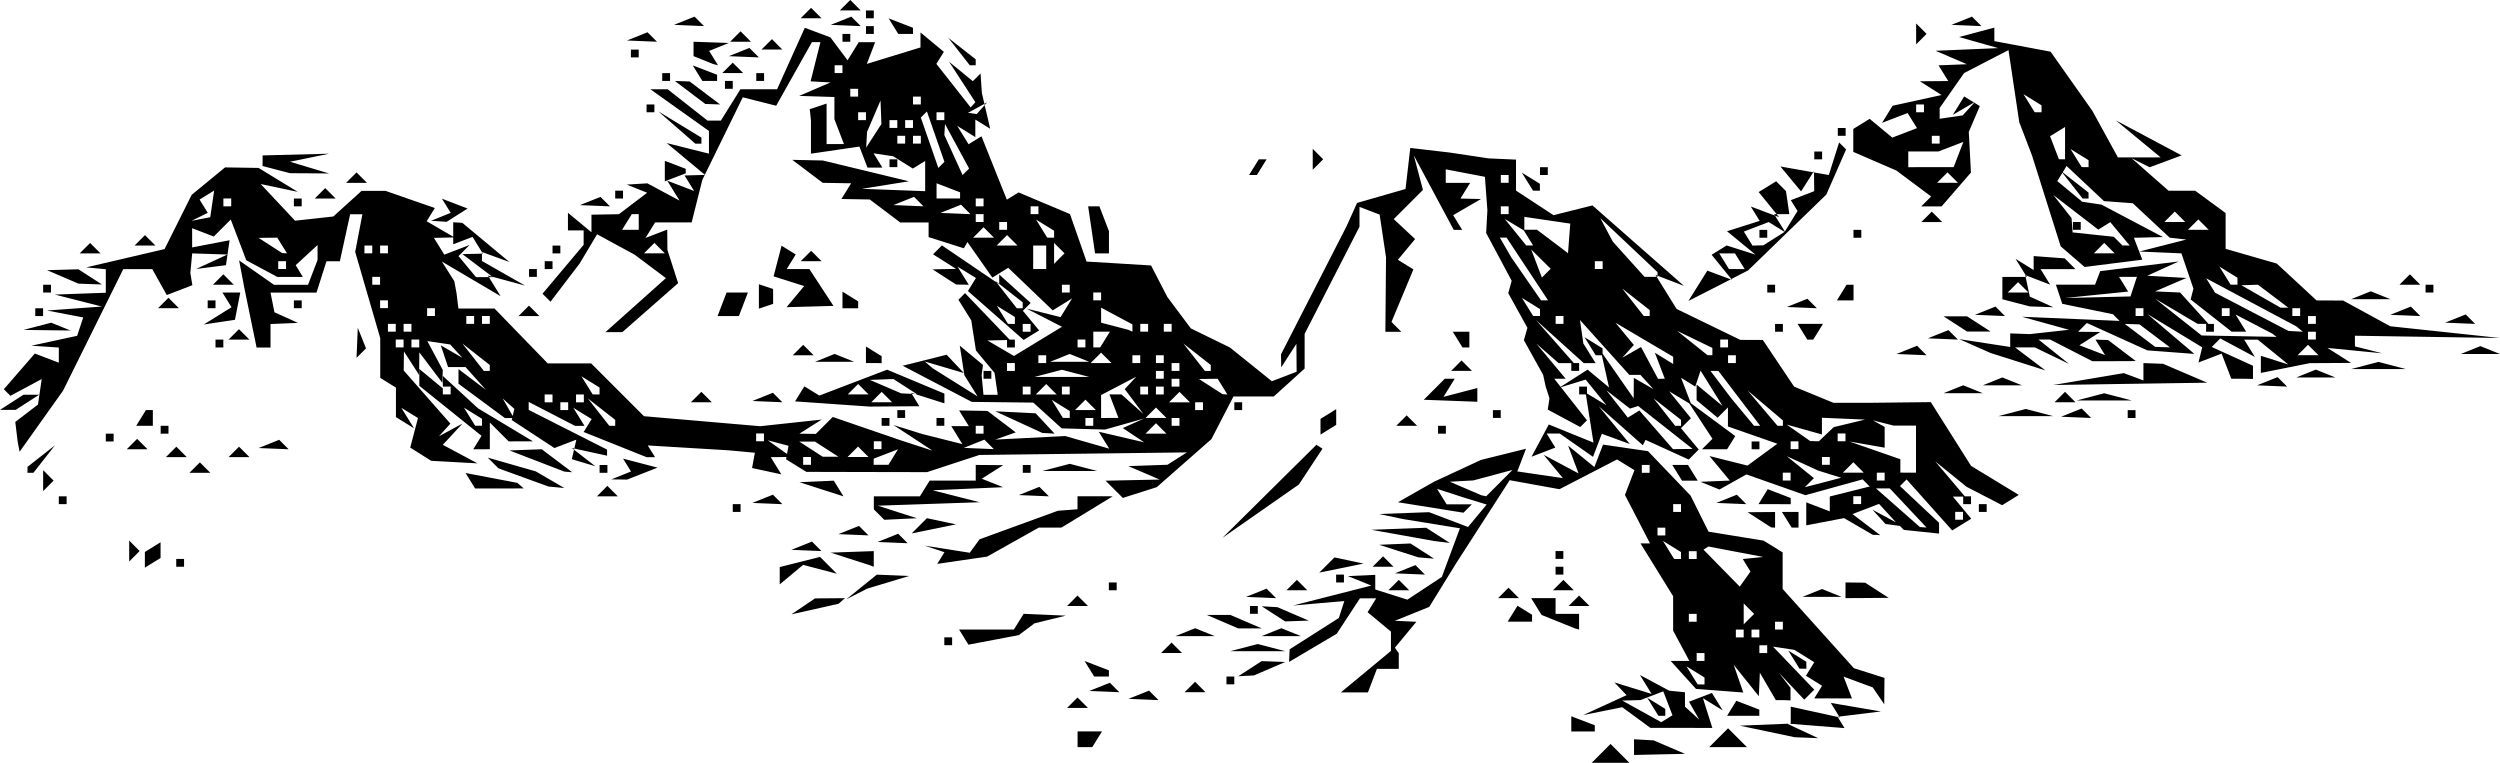 <?xml version="1.0" encoding="UTF-8" standalone="no"?>
<!-- Created with Inkscape (http://www.inkscape.org/) -->

<svg
   width="84.402mm"
   height="25.753mm"
   viewBox="0 0 84.402 25.753"
   version="1.1"
   id="svg1"
   inkscape:version="1.4.1-rc (06eac75fbf, 2025-03-29)"
   sodipodi:docname="mounts5.svg"
   xmlns:inkscape="http://www.inkscape.org/namespaces/inkscape"
   xmlns:sodipodi="http://sodipodi.sourceforge.net/DTD/sodipodi-0.dtd"
   xmlns="http://www.w3.org/2000/svg"
   xmlns:svg="http://www.w3.org/2000/svg">
  <sodipodi:namedview
     id="namedview1"
     pagecolor="#ffffff"
     bordercolor="#000000"
     borderopacity="0.25"
     inkscape:showpageshadow="2"
     inkscape:pageopacity="0.0"
     inkscape:pagecheckerboard="0"
     inkscape:deskcolor="#d1d1d1"
     inkscape:document-units="mm"
     inkscape:zoom="0.72248176"
     inkscape:cx="159.17357"
     inkscape:cy="47.75207"
     inkscape:window-width="1850"
     inkscape:window-height="1016"
     inkscape:window-x="0"
     inkscape:window-y="0"
     inkscape:window-maximized="1"
     inkscape:current-layer="layer1" />
  <defs
     id="defs1" />
  <g
     inkscape:label="Layer 1"
     inkscape:groupmode="layer"
     id="layer1"
     transform="translate(-62.971,-135.733)">
    <path
       style="fill:#000000"
       d="m 117.343,161.485 h -0.635 l 0.318,-0.318 0.318,-0.318 0.318,0.318 0.318,0.318 z m 1.654,-0.283 -0.86,0.019 v -0.265 -0.265 l 0.331,0.019 0.331,0.019 0.529,0.227 0.529,0.227 z M 99.6,160.956 h -0.249 v -0.265 -0.265 h 0.412 0.412 l -0.164,0.265 -0.164,0.265 z m 21.711,0 h -0.635 l 0.318,-0.318 0.318,-0.318 0.318,0.318 0.318,0.318 z m 2.646,-0.318 -0.397,-0.016 -0.926,-0.195 -0.926,-0.195 0.86,-0.035 0.86,-0.035 v -0.286 -0.286 l 0.827,0.182 0.827,0.182 -0.151,-0.245 -0.151,-0.245 0.846,0.144 0.846,0.144 -0.732,0.09 -0.732,0.09 0.118,0.191 0.118,0.191 -0.974,-0.077 -0.974,-0.077 0.529,0.247 0.529,0.247 z m -7.541,-0.211 h -0.397 v -0.256 -0.256 l 0.397,0.152 0.397,0.152 v 0.104 0.104 z m 3.319,-0.12 h -1.044 l -0.476,-0.349 -0.476,-0.349 -0.661,0.133 -0.661,0.133 0.734,-0.336 0.734,-0.336 -0.205,-0.216 -0.205,-0.215 0.628,0.194 0.628,0.194 -0.197,-0.319 -0.197,-0.319 0.495,0.265 0.495,0.265 0.265,0.026 0.265,0.026 v 0.243 0.243 l 0.241,0.22 0.241,0.22 -0.173,-0.303 -0.173,-0.303 0.387,-0.148 0.387,-0.148 0.182,0.294 0.182,0.294 -0.334,-0.206 -0.334,-0.206 0.159,0.502 0.159,0.502 z m -0.49,-0.308 0.19,-0.118 -0.155,-0.404 -0.155,-0.404 -0.384,0.147 -0.384,0.147 -0.309,0.009 -0.309,0.009 0.658,0.364 0.658,0.364 z m -0.168,-0.101 h -0.117 l -0.189,-0.305 -0.189,-0.305 0.305,0.189 0.305,0.189 v 0.117 0.117 z m 2.747,0 h -0.545 l 0.156,-0.253 0.156,-0.253 0.388,0.149 0.388,0.149 v 0.104 0.104 z m -22.474,-0.265 h -0.353 l 0.176,-0.176 0.176,-0.176 0.176,0.176 0.176,0.176 z m 2.227,-0.285 -0.507,-0.021 0.347,-0.139 0.347,-0.139 0.16,0.16 0.16,0.16 z m 21.599,0.021 h -0.251 l -0.27,-0.463 -0.27,-0.463 -0.017,0.397 -0.017,0.397 -0.424,-0.529 -0.424,-0.529 0.161,0.467 0.161,0.467 -0.798,-0.061 -0.798,-0.061 -0.427,-0.472 -0.427,-0.472 h 0.315 0.315 l -0.274,-0.512 -0.274,-0.512 v -0.581 -0.581 l -0.551,-0.891 -0.551,-0.891 h 0.161 0.161 l -0.423,-0.818 -0.423,-0.818 0.16,-0.418 0.16,-0.418 -0.293,-0.181 -0.293,-0.181 -0.973,0.502 -0.973,0.502 -0.84,-0.152 -0.84,-0.152 -0.9,1.397 -0.9,1.397 -0.458,0.742 -0.458,0.742 -0.58,0.234 -0.58,0.234 0.363,0.017 0.363,0.017 -0.363,0.438 -0.363,0.438 0.066,0.092 0.066,0.092 v 0.265 0.265 h -0.369 -0.369 l -0.152,0.397 -0.152,0.397 h -0.456 -0.456 l 0.845,-0.7 0.845,-0.7 v -0.326 -0.326 l -0.394,-0.327 -0.394,-0.327 0.145,-0.235 0.145,-0.235 h -0.274 -0.274 l -0.392,0.598 -0.392,0.598 -0.805,0.476 -0.805,0.476 0.01,-0.213 0.01,-0.213 0.831,-0.529 0.831,-0.529 0.092,-0.286 0.092,-0.286 -0.867,0.076 -0.867,0.076 1.323,-0.337 1.323,-0.337 -0.397,-0.16 -0.397,-0.16 0.463,-0.021 0.463,-0.021 v 0.247 0.247 l 0.542,0.172 0.542,0.172 0.582,-0.384 0.582,-0.384 0.305,-0.821 0.305,-0.821 -0.967,-0.157 -0.967,-0.157 -0.397,-0.084 -0.397,-0.084 0.843,-0.031 0.843,-0.031 0.658,0.25 0.658,0.25 0.315,-0.379 0.315,-0.379 -0.361,-0.11 -0.361,-0.11 -0.477,-0.155 -0.477,-0.155 0.162,0.262 0.162,0.262 h 0.425 0.425 l -0.141,0.141 -0.141,0.141 -1.106,-0.177 -1.106,-0.177 0.607,-0.345 0.607,-0.345 0.794,-0.369 0.794,-0.369 0.761,-0.189 0.761,-0.189 -0.147,0.383 -0.147,0.383 0.769,0.113 0.769,0.113 -0.324,-0.393 -0.324,-0.393 0.589,0.314 0.589,0.314 -0.176,-0.469 -0.176,-0.469 0.443,0.361 0.443,0.361 0.146,-0.379 0.146,-0.379 0.759,0.111 0.759,0.111 0.719,0.75 0.719,0.75 0.303,0.609 0.303,0.609 0.929,0.151 0.929,0.151 0.322,0.199 0.322,0.199 v 0.617 0.617 l 1.202,1.337 1.202,1.337 0.517,0.164 0.517,0.164 -0.004,0.445 -0.004,0.445 -0.194,-0.284 -0.194,-0.284 -0.492,-0.182 -0.492,-0.182 0.141,0.367 0.141,0.367 h -0.636 -0.636 l 0.132,-0.213 0.132,-0.213 -0.273,-0.169 -0.273,-0.169 0.141,-0.228 0.141,-0.228 -0.335,-0.209 -0.335,-0.209 -0.362,-0.055 -0.362,-0.055 0.697,0.727 0.697,0.727 -0.169,0.169 -0.169,0.169 -0.43,-0.457 -0.43,-0.457 0.198,0.257 0.198,0.257 v 0.212 0.212 z m -2.776,-0.529 h 0.117 v -0.117 -0.117 l -0.305,-0.189 -0.305,-0.189 0.189,0.305 0.189,0.305 z m -0.016,-0.794 h 0.132 v -0.132 -0.132 h -0.132 -0.132 v 0.132 0.132 z m 2.117,-0.265 h 0.132 v -0.132 -0.132 h -0.132 -0.132 v 0.132 0.132 z m -0.794,-0.529 h 0.132 v -0.132 -0.132 h -0.132 -0.132 v 0.132 0.132 z m 0.529,0 h 0.132 v -0.132 -0.132 h -0.132 -0.132 v 0.132 0.132 z m 0.794,-0.265 h 0.132 v -0.132 -0.132 h -0.132 -0.132 v 0.132 0.132 z m -2.91,-0.265 h 0.132 v -0.132 -0.132 h -0.132 -0.132 v 0.132 0.132 z m 1.896,-0.088 0.176,-0.176 -0.176,-0.176 -0.176,-0.176 v 0.353 0.353 z m -0.128,-1.351 0.181,-0.255 -0.13,-0.211 -0.13,-0.211 0.346,-0.035 0.346,-0.035 -0.926,-0.176 -0.926,-0.176 -0.084,0.052 -0.084,0.052 0.613,0.625 0.613,0.625 z m -2.282,-0.678 h 0.117 v -0.117 -0.117 l -0.305,-0.189 -0.305,-0.189 0.189,0.305 0.189,0.305 z m 0.514,0 h 0.132 v -0.132 -0.132 h -0.132 -0.132 v 0.132 0.132 z m -1.058,-0.794 h 0.132 v -0.132 -0.132 h -0.132 -0.132 v 0.132 0.132 z m 0.529,-0.794 h 0.132 v -0.132 -0.132 h -0.132 -0.132 v 0.132 0.132 z m -6.53,-0.548 0.085,0.019 0.444,-0.445 0.444,-0.445 -0.661,0.177 -0.661,0.177 -0.397,0.022 -0.397,0.022 0.529,0.227 0.529,0.227 z m 5.471,-0.775 h 0.132 v -0.132 -0.132 h -0.132 -0.132 v 0.132 0.132 z m -18.278,7.387 -0.507,-0.021 0.347,-0.139 0.347,-0.139 0.16,0.16 0.16,0.16 z m 3.065,0.021 h -0.353 l 0.176,-0.176 0.176,-0.176 0.176,0.176 0.176,0.176 z m 1.191,-0.265 h -0.132 v -0.132 -0.132 h 0.132 0.132 v 0.132 0.132 z m -4.35,-0.265 h -0.249 l -0.162,-0.262 -0.162,-0.262 0.411,0.158 0.411,0.158 v 0.104 0.104 z m 4.879,-0.023 -0.265,0.015 0.397,-0.256 0.397,-0.256 0.397,0.015 0.397,0.015 -0.529,0.227 -0.529,0.227 z m 18.801,-0.242 h -0.117 l -0.189,-0.305 -0.189,-0.305 0.305,0.189 0.305,0.189 v 0.117 0.117 z m -21.315,-0.529 h -0.353 l 0.176,-0.176 0.176,-0.176 0.176,0.176 0.176,0.176 z m 2.91,-0.061 h -0.926 l 0.463,-0.121 0.463,-0.121 0.463,0.121 0.463,0.121 z m -10.451,-0.203 h -0.132 v -0.132 -0.132 h 0.132 0.132 v 0.132 0.132 z m 1.532,-0.178 -0.85,0.161 -0.158,-0.256 -0.158,-0.256 h 0.926 0.926 l 0.164,-0.265 0.164,-0.265 0.712,0.031 0.712,0.031 -0.529,0.13 -0.529,0.13 -0.265,0.199 -0.265,0.199 z m 6.803,-0.128 h -0.661 l 0.331,-0.133 0.331,-0.133 0.331,0.133 0.331,0.133 z m 2.91,0 h -0.661 l 0.331,-0.133 0.331,-0.133 0.331,0.133 0.331,0.133 z m -1.058,-0.26 h -0.397 l -0.529,-0.227 -0.529,-0.227 h 0.397 0.397 l 0.529,0.227 0.529,0.227 z m 11.046,0.02 -0.066,-0.017 -0.568,-0.229 -0.568,-0.229 -0.175,-0.283 -0.175,-0.283 h 0.412 0.412 v 0.265 0.265 h 0.397 0.397 v 0.265 0.265 z m -9.459,-0.27 -0.397,0.015 -0.397,-0.256 -0.397,-0.256 0.265,0.015 0.265,0.015 0.529,0.227 0.529,0.227 z m 7.525,0.023 h -0.412 l 0.166,-0.269 0.166,-0.269 0.246,0.152 0.246,0.152 v 0.117 0.117 z m -23.797,-0.426 -0.794,0.178 0.397,-0.269 0.397,-0.269 0.507,-0.004 0.507,-0.004 -0.11,0.095 -0.11,0.095 z m 14.817,0.161 h -0.132 v -0.132 -0.132 h 0.132 0.132 v 0.132 0.132 z m -5.953,-0.265 h -0.353 l 0.176,-0.176 0.176,-0.176 0.176,0.176 0.176,0.176 z m 16.933,0 h -0.353 l 0.176,-0.176 0.176,-0.176 0.176,0.176 0.176,0.176 z m -24.387,-0.406 -0.351,0.18 0.514,-0.416 0.514,-0.416 0.545,0.023 0.545,0.023 -0.707,0.213 -0.707,0.213 z m 13.649,0.12 -0.507,-0.021 0.347,-0.139 0.347,-0.139 0.16,0.16 0.16,0.16 z m 8.356,0.021 h -0.353 l 0.176,-0.176 0.176,-0.176 0.176,0.176 0.176,0.176 z m 10.583,-0.042 h -0.661 l 0.331,-0.133 0.331,-0.133 0.331,0.133 0.331,0.133 z m 1.521,0.038 -0.728,0.004 v -0.265 -0.265 l 0.331,0.004 0.331,0.004 0.397,0.256 0.397,0.256 z m -25.466,-0.261 h -0.132 v -0.132 -0.132 h 0.132 0.132 v 0.132 0.132 z m 6.218,0 h -0.353 l 0.176,-0.176 0.176,-0.176 0.176,0.176 0.176,0.176 z m 3.44,0 h -0.353 l 0.176,-0.176 0.176,-0.176 0.176,0.176 0.176,0.176 z m 5.556,0 h -0.353 l 0.176,-0.176 0.176,-0.176 0.176,0.176 0.176,0.176 z m -26.063,-0.528 -0.395,0.328 v -0.292 -0.292 l 0.681,-0.171 0.681,-0.171 0.283,0.283 0.283,0.283 -0.569,-0.149 -0.569,-0.149 z m 18.522,0.263 h -0.132 v -0.132 -0.132 h 0.132 0.132 v 0.132 0.132 z m 0.046,-0.483 -0.748,0.152 0.257,-0.257 0.257,-0.257 0.491,0.104 0.491,0.104 z m 2.313,0.197 -0.507,-0.021 0.347,-0.139 0.347,-0.139 0.16,0.16 0.16,0.16 z m 5.049,0.021 h -0.132 v -0.132 -0.132 h 0.132 0.132 v 0.132 0.132 z m -47.493,-0.397 -0.265,0.164 v -0.265 -0.265 l 0.265,-0.164 0.265,-0.164 v 0.265 0.265 z m 0.926,0.132 h -0.132 v -0.132 -0.132 h 0.132 0.132 v 0.132 0.132 z m 23.349,-0.026 -0.066,-0.026 -0.661,-0.212 -0.661,-0.212 0.728,-0.026 0.728,-0.026 v 0.265 0.265 z m 3.052,-0.193 -0.841,0.123 0.122,-0.197 0.122,-0.197 -0.334,-0.111 -0.334,-0.111 0.761,0.12 0.761,0.12 0.165,-0.227 0.165,-0.227 1.323,-0.482 1.323,-0.482 0.331,-0.025 0.331,-0.025 v -0.22 -0.22 l 0.595,9.9e-4 0.595,9.9e-4 -0.866,0.528 -0.866,0.528 h -0.382 -0.382 l -0.873,0.49 -0.873,0.49 z m 14.212,0.219 h -0.353 l 0.176,-0.176 0.176,-0.176 0.176,0.176 0.176,0.176 z m -42.157,-0.353 -0.176,0.176 v -0.353 -0.353 l 0.176,0.176 0.176,0.176 z m 43.612,0.058 -0.265,-0.022 -0.661,-0.212 -0.661,-0.212 0.529,-0.022 0.529,-0.022 0.397,0.256 0.397,0.256 z m 4.498,0.03 h -0.132 v -0.132 -0.132 h 0.132 0.132 v 0.132 0.132 z m -25.422,-0.285 -0.507,-0.021 0.347,-0.139 0.347,-0.139 0.16,0.16 0.16,0.16 z m 2.91,-0.265 -0.507,-0.021 0.347,-0.139 0.347,-0.139 0.16,0.16 0.16,0.16 z m 18.543,-0.021 -0.265,-0.034 -1.058,-0.189 -1.058,-0.189 0.926,-0.034 0.926,-0.034 0.397,0.256 0.397,0.256 z m -19.866,-0.244 -0.507,-0.021 0.347,-0.139 0.347,-0.139 0.16,0.16 0.16,0.16 z m 2.714,-0.197 -0.748,0.152 0.257,-0.257 0.257,-0.257 0.491,0.104 0.491,0.104 z m 11.035,-0.6 -1.292,0.902 1.587,-1.571 1.587,-1.571 0.102,0.066 0.102,0.066 -0.398,0.604 -0.398,0.604 z m 20.801,0.801 -0.132,3.7e-4 -0.487,-0.283 -0.487,-0.283 -0.638,0.122 -0.638,0.122 v -0.388 -0.388 l 0.397,0.152 0.397,0.152 v -0.251 -0.251 l 0.674,-0.169 0.674,-0.169 -0.12,-0.12 -0.12,-0.12 -0.966,0.267 -0.966,0.267 -0.995,-0.351 -0.995,-0.351 -0.455,0.255 -0.455,0.255 -0.321,-0.13 -0.321,-0.13 0.495,-0.021 0.495,-0.021 -0.343,-0.414 -0.343,-0.414 0.642,0.161 0.642,0.161 0.504,-0.369 0.504,-0.369 -0.834,-0.291 -0.834,-0.291 v -0.322 -0.322 l -0.174,0.174 -0.174,0.174 -0.355,-0.295 -0.355,-0.295 v -0.265 -0.265 l 0.439,0.363 0.439,0.363 -0.372,-0.598 -0.372,-0.598 -0.09,0.269 -0.09,0.269 -0.239,-0.148 -0.239,-0.148 0.174,0.454 0.174,0.454 -0.376,-0.226 -0.376,-0.226 0.368,0.454 0.368,0.454 -0.168,0.168 -0.168,0.168 0.3,0.361 0.3,0.361 -0.169,0.169 -0.169,0.169 -0.729,-0.332 -0.729,-0.332 -0.045,0.091 -0.045,0.091 -0.747,-0.661 -0.747,-0.661 0.527,0.64 0.527,0.64 -0.473,-0.173 -0.473,-0.173 -0.149,0.389 -0.149,0.389 -0.561,-0.393 -0.561,-0.393 h -0.221 -0.221 l 0.146,0.237 0.146,0.237 -0.401,0.154 -0.401,0.154 0.291,-0.544 0.291,-0.544 0.377,0.153 0.377,0.153 0.377,0.153 0.377,0.153 -0.133,-0.843 -0.133,-0.843 0.351,0.211 0.351,0.211 -0.35,-0.432 -0.35,-0.432 -0.444,0.137 -0.444,0.137 0.477,-0.305 0.477,-0.305 0.362,0.301 0.362,0.301 -0.137,-0.61 -0.137,-0.61 0.553,0.794 0.553,0.794 0.002,-0.346 0.002,-0.346 0.331,0.19 0.331,0.19 -0.22,-0.241 -0.22,-0.241 h -0.187 -0.187 l -0.833,-0.926 -0.833,-0.926 0.057,0.397 0.057,0.397 0.207,0.331 0.207,0.331 h -0.2 -0.2 l -0.807,-0.728 -0.807,-0.728 0.64,0.728 0.64,0.728 h -0.258 -0.258 l -0.377,-0.331 -0.377,-0.331 0.497,0.595 0.497,0.595 h -0.193 -0.193 l 0.552,0.702 0.552,0.702 -0.113,0.113 -0.113,0.113 -0.549,-0.294 -0.549,-0.294 0.029,-0.191 0.029,-0.191 -0.064,-0.198 -0.064,-0.198 -0.043,-0.198 -0.043,-0.198 -0.325,-0.585 -0.325,-0.585 0.06,-0.209 0.06,-0.209 -0.324,-0.585 -0.324,-0.585 0.058,-0.209 0.058,-0.209 -0.431,-0.807 -0.431,-0.807 0.021,-0.384 0.021,-0.384 -0.042,-0.564 -0.042,-0.564 -0.661,-0.126 -0.661,-0.126 v 0.228 0.228 h 0.412 0.412 l -0.164,0.265 -0.164,0.265 0.346,0.008 0.346,0.008 -0.469,0.273 -0.469,0.273 0.153,0.248 0.153,0.248 h -0.143 -0.143 l -0.674,-1.257 -0.674,-1.257 0.154,0.582 0.154,0.582 -0.493,0.493 -0.493,0.493 0.361,0.337 0.361,0.337 -0.291,0.35 -0.291,0.35 0.262,0.162 0.262,0.162 -0.37,0.887 -0.37,0.887 0.166,0.166 0.166,0.166 h -0.269 -0.269 l 0.011,-1.257 0.011,-1.257 -0.108,-0.721 -0.108,-0.721 -0.34,-0.13 -0.34,-0.13 v 0.335 0.335 l -0.926,1.808 -0.926,1.808 v 0.586 0.586 l -0.52,0.471 -0.52,0.471 h -0.681 -0.681 l -0.373,0.721 -0.373,0.721 -0.922,0.81 -0.922,0.81 -0.573,0.182 -0.573,0.182 -0.291,-0.291 -0.291,-0.291 0.913,-0.019 0.913,-0.019 -0.529,-0.227 -0.529,-0.227 0.661,-0.023 0.661,-0.023 0.328,-0.209 0.328,-0.208 -3.503,0.043 -3.503,0.043 -0.884,0.29 -0.884,0.29 -2.037,-0.004 -2.037,-0.005 -0.343,-0.212 -0.343,-0.212 0.042,-0.228 0.042,-0.228 -0.351,-0.093 -0.351,-0.093 0.397,0.281 0.397,0.281 -0.346,0.004 -0.346,0.004 0.179,0.29 0.179,0.29 -0.494,-0.107 -0.494,-0.107 0.047,-0.258 0.047,-0.258 -0.444,-0.041 -0.444,-0.041 -1.364,-0.082 -1.364,-0.082 0.123,0.198 0.123,0.198 h -0.143 -0.143 l -1.062,-0.425 -1.062,-0.425 0.135,-0.218 0.135,-0.218 -0.31,-0.191 -0.31,-0.191 0.189,0.305 0.189,0.305 h -0.161 -0.161 l -0.781,-0.404 -0.781,-0.404 v 0.135 0.135 l 1.323,0.67 1.323,0.67 v 0.103 0.103 l -0.595,-0.13 -0.595,-0.13 0.397,0.308 0.397,0.308 -0.397,-0.119 -0.397,-0.119 0.077,-0.33 0.077,-0.33 -0.37,0.142 -0.37,0.142 -0.721,-0.473 -0.721,-0.473 0.044,-0.188 0.044,-0.188 -0.197,-0.176 -0.197,-0.176 0.19,0.331 0.19,0.331 H 80.174 80.016 l -0.783,-0.579 -0.783,-0.579 v -0.247 -0.247 l 0.463,0.35 0.463,0.35 -0.344,-0.384 -0.344,-0.384 h -0.295 -0.295 l -0.123,-0.368 -0.123,-0.368 0.365,0.212 0.365,0.212 -0.206,-0.226 -0.206,-0.226 -0.386,-0.057 -0.386,-0.057 0.261,0.488 0.261,0.488 -0.008,0.216 -0.008,0.216 -0.388,-0.514 -0.388,-0.514 -0.004,0.381 -0.004,0.381 -0.256,-0.397 -0.256,-0.397 -0.004,0.322 -0.004,0.322 0.788,0.897 0.788,0.897 -0.192,0.213 -0.192,0.213 0.397,-0.214 0.397,-0.214 -0.333,0.359 -0.333,0.359 0.585,0.313 0.585,0.313 -0.781,-0.043 -0.781,-0.043 -0.354,-0.223 -0.354,-0.223 0.131,-0.499 0.131,-0.499 -0.281,-0.173 -0.281,-0.173 0.214,0.346 0.214,0.346 -0.305,-0.189 -0.305,-0.189 v -0.498 -0.498 l -0.265,-0.164 -0.265,-0.164 v -0.671 -0.671 l -0.423,-1.455 -0.423,-1.455 0.122,-0.636 0.122,-0.636 h -0.207 -0.207 l -0.174,0.794 -0.174,0.794 h -0.226 -0.226 l -0.168,0.529 -0.168,0.529 h -0.776 -0.776 l 0.066,0.331 0.066,0.331 0.397,0.18 0.397,0.18 -0.463,0.019 -0.463,0.019 v 0.397 0.397 h -0.235 -0.235 l -0.204,-0.992 -0.204,-0.992 -0.091,-0.479 -0.091,-0.479 0.589,0.412 0.589,0.412 h 0.574 0.574 l 0.161,-0.419 0.161,-0.419 v -0.253 -0.253 l -0.369,0.341 -0.369,0.341 0.12,0.198 0.12,0.198 h -0.43 -0.43 l -0.524,-0.281 -0.524,-0.281 -0.262,-0.688 -0.262,-0.688 -0.287,0.287 -0.287,0.287 -0.365,-0.14 -0.365,-0.14 v 0.324 0.324 l 0.632,-0.121 0.632,-0.121 -0.061,0.421 -0.061,0.421 -0.504,0.064 -0.504,0.064 0.529,-0.244 0.529,-0.244 -0.595,-0.019 -0.595,-0.019 -0.031,0.331 -0.031,0.331 0.034,0.206 0.034,0.206 -0.432,0.166 -0.432,0.166 -0.245,-0.438 -0.245,-0.438 H 67.619 67.133 l -1.016,2.051 -1.016,2.051 -0.734,1.032 -0.734,1.032 -0.033,-0.172 -0.033,-0.172 -0.04,-0.331 -0.04,-0.331 0.383,-0.294 0.383,-0.294 0.063,-0.43 0.063,-0.43 -0.528,0.283 -0.528,0.283 -0.111,-0.111 -0.111,-0.111 0.523,-0.603 0.523,-0.603 0.405,0.155 0.405,0.155 v -0.256 -0.256 l -0.463,-0.031 -0.463,-0.031 0.772,-0.167 0.772,-0.167 0.103,-0.31 0.103,-0.31 -0.611,-0.117 -0.611,-0.117 0.926,-0.067 0.926,-0.067 -0.794,-0.202 -0.794,-0.202 0.86,-0.031 0.86,-0.031 v -0.397 -0.397 l -0.331,-0.031 -0.331,-0.031 1.323,-0.309 1.323,-0.309 0.458,-0.916 0.458,-0.916 0.563,-0.463 0.563,-0.463 0.566,0.009 0.566,0.009 0.661,0.404 0.661,0.404 -0.626,-0.132 -0.626,-0.132 0.581,0.619 0.581,0.619 0.645,-0.071 0.645,-0.071 0.478,-0.433 0.478,-0.433 h 0.403 0.403 l 0.833,0.29 0.833,0.29 -0.138,0.223 -0.138,0.223 0.469,0.273 0.469,0.273 -0.346,0.008 -0.346,0.008 0.175,0.283 0.175,0.283 0.428,-0.164 0.428,-0.164 -0.188,0.188 -0.188,0.188 0.295,0.355 0.295,0.355 H 79.327 79.61 l -0.514,-0.388 -0.514,-0.388 0.346,-0.008 0.346,-0.008 -0.175,-0.283 -0.175,-0.283 -0.326,0.125 -0.326,0.125 v -0.372 -0.372 l 0.154,0.01 0.154,0.01 0.794,0.661 0.794,0.661 -0.463,-0.169 -0.463,-0.169 v 0.152 0.152 l 0.728,0.415 0.728,0.415 -0.628,-0.17 -0.628,-0.17 0.215,0.349 0.215,0.349 -0.992,-0.585 -0.992,-0.585 0.21,0.331 0.21,0.331 0.037,0.198 0.037,0.198 0.033,0.265 0.033,0.265 h 0.61 0.61 l 0.898,0.926 0.898,0.926 h 0.733 0.733 l 0.891,0.891 0.891,0.891 1.962,0.169 1.962,0.169 1.038,-0.112 1.038,-0.112 -0.377,0.238 -0.377,0.238 0.278,0.004 0.278,0.004 0.286,-0.286 0.286,-0.286 1.156,0.397 1.156,0.397 0.529,0.172 0.529,0.172 -0.661,-0.433 -0.661,-0.433 0.488,0.152 0.488,0.152 0.676,0.17 0.676,0.17 -0.187,-0.303 -0.187,-0.303 h 0.296 0.296 l -0.164,-0.265 -0.164,-0.265 0.479,0.008 0.479,0.008 0.477,0.362 0.477,0.362 -0.345,0.122 -0.345,0.122 1.18,-0.06 1.18,-0.06 0.743,0.213 0.743,0.213 -0.177,-0.286 -0.177,-0.286 0.767,0.179 0.767,0.179 -0.361,-0.241 -0.361,-0.241 0.361,-0.162 0.361,-0.162 -0.661,0.188 -0.661,0.187 -0.731,-0.02 -0.731,-0.02 -0.48,-0.435 -0.48,-0.435 -1.038,-0.012 -1.038,-0.012 -1.167,-0.61 -1.167,-0.61 0.742,-0.186 0.742,-0.186 0.292,0.309 0.292,0.309 -0.661,-0.195 -0.661,-0.195 0.132,0.113 0.132,0.113 0.76,0.477 0.76,0.477 -0.223,-0.358 -0.223,-0.358 -0.078,-0.499 -0.078,-0.499 0.392,0.325 0.392,0.325 -0.023,0.173 -0.023,0.173 0.031,0.331 0.031,0.331 h 0.241 0.241 l -0.054,-0.37 -0.054,-0.37 -0.314,-0.378 -0.314,-0.378 -0.079,-0.508 -0.079,-0.508 -0.217,-0.348 -0.217,-0.348 0.112,-0.112 0.112,-0.112 0.758,0.791 0.758,0.791 -0.38,0.008 -0.38,0.008 0.448,0.262 0.448,0.262 0.81,-0.493 0.81,-0.493 -0.597,-0.307 -0.597,-0.307 0.573,0.144 0.573,0.144 0.195,-0.316 0.195,-0.316 -0.327,0.202 -0.327,0.202 -0.751,-0.719 -0.751,-0.719 -0.268,0.166 -0.268,0.166 -0.42,-0.6 -0.42,-0.6 -0.061,0.105 -0.061,0.105 -0.595,-0.189 -0.595,-0.189 v -0.247 -0.247 h -0.479 -0.479 l -0.514,-0.388 -0.514,-0.388 -0.479,-0.008 -0.479,-0.008 0.164,-0.265 0.164,-0.265 -0.479,-0.008 -0.479,-0.008 -0.514,-0.388 -0.514,-0.388 0.514,0.011 0.514,0.011 1.455,0.351 1.455,0.351 -0.794,0.127 -0.794,0.127 1.068,0.04 1.068,0.04 v -0.51 -0.51 l -0.208,0.128 -0.208,0.128 -0.331,-0.207 -0.331,-0.207 -0.332,-0.05 -0.332,-0.05 0.149,0.241 0.149,0.241 h -0.252 -0.252 l -0.136,-0.355 -0.136,-0.355 -0.818,0.12 -0.818,0.12 v -0.559 -0.559 l -0.02,-0.192 -0.02,-0.192 0.284,-0.095 0.284,-0.095 v 0.684 0.683 h 0.293 0.293 l -0.161,-0.419 -0.161,-0.419 v -0.375 -0.375 l -0.595,-0.019 -0.595,-0.019 0.529,-0.227 0.529,-0.227 -0.336,-0.019 -0.336,-0.019 0.166,-0.661 0.166,-0.661 h -0.144 -0.144 l -0.603,1.073 -0.603,1.073 -0.564,-0.142 -0.564,-0.142 -0.683,1.395 -0.683,1.395 -0.18,0.717 -0.18,0.717 h -0.617 -0.617 l -0.162,0.262 -0.162,0.262 0.367,-0.141 0.367,-0.141 0.003,0.342 0.003,0.342 0.181,0.562 0.181,0.562 -0.942,0.827 -0.942,0.827 h -0.285 -0.285 l 1.021,-0.912 1.021,-0.912 -0.529,-0.396 -0.529,-0.396 -0.633,-0.344 -0.633,-0.344 -0.293,0.491 -0.293,0.491 -0.493,0.647 -0.493,0.647 -0.135,-0.135 -0.135,-0.135 0.694,-0.825 0.694,-0.825 v -0.244 -0.244 h -0.265 -0.265 v -0.297 -0.297 l 0.397,0.329 0.397,0.329 v -0.297 -0.297 l 0.463,-0.008 0.463,-0.008 0.477,-0.362 0.477,-0.362 -0.345,-0.138 -0.345,-0.138 0.348,-0.021 0.348,-0.021 0.544,0.291 0.544,0.291 -0.208,-0.336 -0.208,-0.336 0.454,0.174 0.454,0.174 -0.162,-0.262 -0.162,-0.262 0.346,-0.009 0.346,-0.009 -0.647,-0.538 -0.647,-0.538 0.713,0.179 0.713,0.179 v -0.383 -0.383 l -0.989,-0.704 -0.989,-0.704 h 0.292 0.292 l 0.673,0.529 0.673,0.529 h 0.225 0.225 l 0.33,-0.529 0.33,-0.529 h 0.619 0.619 l 0.468,-1.038 0.468,-1.038 0.432,0.162 0.432,0.162 0.29,0.387 0.29,0.387 0.188,-0.305 0.188,-0.305 h 0.277 0.277 l -0.14,0.366 -0.14,0.366 0.906,-0.278 0.906,-0.278 v -0.253 -0.253 l 0.394,0.327 0.394,0.327 -0.126,0.204 -0.126,0.203 0.592,0.752 0.592,0.752 -0.066,0.073 -0.066,0.073 0.154,0.022 0.154,0.022 0.176,-0.197 0.176,-0.197 -0.397,0.217 -0.397,0.217 0.199,-0.22 0.199,-0.22 -0.444,-0.683 -0.444,-0.683 0.401,0.328 0.401,0.328 0.13,-0.13 0.13,-0.13 0.023,0.331 0.023,0.331 0.14,0.602 0.14,0.602 -0.251,-0.155 -0.251,-0.155 v 0.296 0.296 l -0.305,-0.189 -0.305,-0.189 0.191,0.31 0.191,0.31 0.218,-0.135 0.218,-0.135 0.428,1.07 0.428,1.07 0.198,-0.122 0.198,-0.122 0.868,0.365 0.868,0.365 0.28,0.802 0.28,0.802 0.437,0.026 0.437,0.026 0.652,0.04 0.652,0.04 0.274,0.531 0.274,0.531 0.397,0.531 0.397,0.531 0.661,0.323 0.661,0.323 0.707,0.569 0.707,0.569 0.418,-0.16 0.418,-0.16 -0.004,-0.471 -0.004,-0.471 -0.256,0.397 -0.256,0.397 -0.004,-0.22 -0.004,-0.22 1.106,-2.161 1.106,-2.161 0.178,-0.395 0.178,-0.395 0.818,-0.235 0.818,-0.235 0.08,-0.693 0.08,-0.693 0.661,0.077 0.661,0.077 0.661,0.099 0.661,0.099 0.463,0.021 0.463,0.021 v 0.523 0.523 l 0.633,0.415 0.633,0.415 0.657,-0.165 0.657,-0.165 1.421,1.249 1.421,1.249 0.124,0.109 0.124,0.109 -0.481,-0.185 -0.481,-0.185 0.357,0.575 0.357,0.575 1.076,0.522 1.076,0.522 0.379,7.6e-4 0.379,7.6e-4 0.528,0.788 0.528,0.788 0.663,0.273 0.663,0.273 0.661,-3.1e-4 0.661,-3.1e-4 0.984,-0.011 0.984,-0.011 0.679,1.076 0.679,1.076 0.806,0.49 0.806,0.49 -0.281,0.174 -0.281,0.174 -0.601,-0.311 -0.601,-0.311 -0.529,-0.429 -0.529,-0.429 0.504,0.595 0.504,0.595 h -0.206 -0.206 l 0.31,0.373 0.31,0.373 -0.321,0.198 -0.321,0.198 -0.77,-0.861 -0.77,-0.861 -0.112,0.112 -0.112,0.112 0.66,0.62 0.66,0.62 v 0.182 0.182 l -0.595,-0.062 -0.595,-0.062 -0.066,-0.067 -0.066,-0.067 -0.243,-0.033 -0.243,-0.033 -0.22,-0.241 -0.22,-0.241 0.397,0.214 0.397,0.214 -0.286,-0.312 -0.286,-0.312 -0.449,0.172 -0.449,0.172 0.471,0.357 0.471,0.357 z m 1.567,-0.256 0.112,0.008 -0.621,-0.661 -0.621,-0.661 h -0.233 -0.233 l 0.742,0.653 0.742,0.653 z m 1.211,-0.256 h 0.132 v -0.132 -0.132 h -0.132 -0.132 v 0.132 0.132 z m -3.44,-0.529 h 0.132 v -0.132 -0.132 h -0.132 -0.132 v 0.132 0.132 z m -1.157,-0.726 0.615,-0.161 -0.39,-0.122 -0.39,-0.122 -0.529,-0.243 -0.529,-0.243 0.459,0.371 0.459,0.371 -0.154,0.154 -0.154,0.154 z m -1.224,-0.068 h 0.132 v -0.132 -0.132 h -0.132 -0.132 v 0.132 0.132 z m 3.175,0 h 0.132 v -0.132 -0.132 h -0.132 -0.132 v 0.132 0.132 z m -0.926,-0.265 h 0.353 l -0.176,-0.176 -0.176,-0.176 -0.176,0.176 -0.176,0.176 z m 1.852,0 h 0.265 v -0.794 -0.794 h -0.375 -0.375 l -0.352,-0.089 -0.352,-0.089 0.198,0.111 0.198,0.111 v 0.35 0.35 l -0.595,-0.104 -0.595,-0.104 0.86,0.299 0.86,0.299 v 0.226 0.226 z m -37.174,-0.265 h 0.132 v -0.132 -0.132 h -0.132 -0.132 v 0.132 0.132 z m 2.498,0 h 0.249 l 0.162,-0.262 0.162,-0.262 -0.411,0.158 -0.411,0.158 v 0.104 0.104 z m 31.898,0 h 0.132 v -0.132 -0.132 h -0.132 -0.132 v 0.132 0.132 z m -33.602,-0.273 h 0.265 l -0.397,-0.256 -0.397,-0.256 h -0.265 -0.265 l 0.397,0.256 0.397,0.256 z m 0.926,0.008 h 0.353 l -0.176,-0.176 -0.176,-0.176 -0.176,0.176 -0.176,0.176 z m 0.661,-0.265 h 0.132 v -0.132 -0.132 H 92.604 92.472 v 0.132 0.132 z m 3.418,-0.021 0.507,0.021 -0.16,-0.16 -0.16,-0.16 -0.347,0.139 -0.347,0.139 z m 23.767,0.018 0.332,-0.003 -0.92,-0.725 -0.92,-0.725 -0.138,0.044 -0.138,0.044 -0.397,-0.308 -0.397,-0.308 0.361,0.46 0.361,0.46 0.195,-0.12 0.195,-0.12 0.567,0.652 0.567,0.652 z m 3.772,0.003 h 0.132 v -0.132 -0.132 h -0.132 -0.132 v 0.132 0.132 z m -34.925,-0.265 h 0.132 v -0.132 -0.132 h -0.132 -0.132 v 0.132 0.132 z m 35.6,-0.004 0.146,0.004 0.251,-0.239 0.251,-0.239 0.529,-0.127 0.529,-0.127 -0.728,-0.031 -0.728,-0.031 v 0.282 0.282 l -0.595,-0.167 -0.595,-0.167 0.397,0.278 0.397,0.278 z m 0.913,0.004 h 0.132 v -0.132 -0.132 h -0.132 -0.132 v 0.132 0.132 z M 96.044,150.373 h 0.132 v -0.132 -0.132 h -0.132 -0.132 v 0.132 0.132 z m 5.953,0 h 0.353 l -0.176,-0.176 -0.176,-0.176 -0.176,0.176 -0.176,0.176 z m -18.356,-0.265 h 0.1 v -0.1 -0.1 l -0.463,-0.363 -0.463,-0.363 0.363,0.463 0.363,0.463 z m 16.107,0 h 0.132 v -0.132 -0.132 h -0.132 -0.132 v 0.132 0.132 z m 2.91,0 h 0.132 v -0.132 -0.132 h -0.132 -0.132 v 0.132 0.132 z m 16.966,0 h 0.1 v -0.1 -0.1 l -0.463,-0.363 -0.463,-0.363 0.363,0.463 0.363,0.463 z m 2.668,0 h 0.105 l -0.706,-0.926 -0.706,-0.926 h -0.133 -0.133 l 0.351,0.463 0.351,0.463 0.384,0.463 0.384,0.463 z m 0.78,0 h 0.091 v -0.091 -0.091 l -0.595,-0.504 -0.595,-0.504 0.504,0.595 0.504,0.595 z m -24.102,-0.265 h 0.117 v -0.117 -0.117 l -0.305,-0.189 -0.305,-0.189 0.189,0.305 0.189,0.305 z m 1.468,0 h 0.293 l -0.152,-0.397 -0.152,-0.397 h 0.203 0.203 l 0.371,0.331 0.371,0.331 -0.316,-0.421 -0.316,-0.421 0.196,-0.21 0.196,-0.21 -0.595,0.31 -0.595,0.31 v 0.388 0.388 z m 1.559,0 h 0.353 l -0.176,-0.176 -0.176,-0.176 -0.176,0.176 -0.176,0.176 z m -19.976,-0.265 h 0.132 v -0.132 -0.132 h -0.132 -0.132 v 0.132 0.132 z m 17.595,0 h 0.353 l -0.176,-0.176 -0.176,-0.176 -0.176,0.176 -0.176,0.176 z m 3.836,0 h 0.132 v -0.132 -0.132 h -0.132 -0.132 v 0.132 0.132 z M 81.492,149.315 h 0.132 v -0.132 -0.132 H 81.492 81.359 v 0.132 0.132 z m 1.058,0 h 0.132 v -0.132 -0.132 h -0.132 -0.132 v 0.132 0.132 z m 20.241,0 h 0.353 l -0.176,-0.176 -0.176,-0.176 -0.176,0.176 -0.176,0.176 z m -19.696,-0.265 h 0.117 v -0.117 -0.117 l -0.305,-0.189 -0.305,-0.189 0.189,0.305 0.189,0.305 z m 14.536,0 h 0.132 v -0.132 -0.132 h -0.132 -0.132 v 0.132 0.132 z m 0.661,0 h 0.353 l -0.176,-0.176 -0.176,-0.176 -0.176,0.176 -0.176,0.176 z m 0.661,0 h 0.132 v -0.132 -0.132 H 98.954 98.822 v 0.132 0.132 z m 2.646,0 h 0.132 v -0.132 -0.132 h -0.132 -0.132 v 0.132 0.132 z m 0.529,0 h 0.132 v -0.132 -0.132 h -0.132 -0.132 v 0.132 0.132 z m 2.198,-0.004 0.082,0.004 -0.164,-0.265 -0.164,-0.265 -0.315,0.004 -0.315,0.004 0.397,0.256 0.397,0.256 z m -1.669,-0.261 h 0.132 v -0.132 -0.132 h -0.132 -0.132 v 0.132 0.132 z m -3.836,-0.326 h 0.926 l -0.463,-0.121 -0.463,-0.121 -0.463,0.121 -0.463,0.121 z m 3.307,0.061 h 0.132 v -0.132 -0.132 h -0.132 -0.132 v 0.132 0.132 z m 16.934,0 h 0.115 l -0.169,-0.44 -0.169,-0.44 0.31,0.191 0.31,0.191 v -0.122 -0.122 l -0.975,-0.575 -0.975,-0.575 0.311,0.375 0.311,0.375 -0.196,0.217 -0.196,0.217 0.317,-0.182 0.317,-0.182 0.287,0.537 0.287,0.537 z m -39.656,-0.265 h 0.1 v -0.1 -0.1 l -0.463,-0.363 -0.463,-0.363 0.363,0.463 0.363,0.463 z m 17.695,0 h 0.132 v -0.132 -0.132 h -0.132 -0.132 v 0.132 0.132 z m 5.556,0 h 0.132 v -0.132 -0.132 h -0.132 -0.132 v 0.132 0.132 z m 1.091,0 h 0.1 v -0.1 -0.1 l -0.463,-0.363 -0.463,-0.363 0.363,0.463 0.363,0.463 z m -5.589,-0.265 h 0.132 v -0.132 -0.132 h -0.132 -0.132 v 0.132 0.132 z m 0.926,-0.042 h 0.661 l -0.331,-0.133 -0.331,-0.133 -0.331,0.133 -0.331,0.133 z m 1.058,0.042 h 0.353 l -0.176,-0.176 -0.176,-0.176 -0.176,0.176 -0.176,0.176 z m 1.191,0 h 0.132 v -0.132 -0.132 h -0.132 -0.132 v 0.132 0.132 z m 0.794,0 h 0.132 v -0.132 -0.132 h -0.132 -0.132 v 0.132 0.132 z m 19.315,0 h 0.132 v -0.132 -0.132 h -0.132 -0.132 v 0.132 0.132 z m -0.743,-0.265 h 0.082 v -0.123 -0.123 l -0.595,-0.288 -0.595,-0.288 0.514,0.411 0.514,0.411 z m -44.236,-0.265 h 0.132 v -0.132 -0.132 h -0.132 -0.132 v 0.132 0.132 z m 0.529,0 h 0.132 v -0.132 -0.132 h -0.132 -0.132 v 0.132 0.132 z m 22.49,0 h 0.132 v -0.132 -0.132 h -0.132 -0.132 v 0.132 0.132 z m 0.514,0 h 0.117 l 0.164,-0.265 0.164,-0.265 h -0.28 -0.28 v 0.265 0.265 z m 21.182,0 h 0.132 v -0.132 -0.132 h -0.132 -0.132 v 0.132 0.132 z m -44.979,-0.529 h 0.132 v -0.132 -0.132 h -0.132 -0.132 v 0.132 0.132 z m 0.529,0 h 0.132 v -0.132 -0.132 H 76.729 76.597 v 0.132 0.132 z m 24.408,-0.031 0.066,0.031 v -0.123 -0.123 l -0.529,-0.283 -0.529,-0.283 v 0.254 0.254 l 0.463,0.121 0.463,0.121 z m 0.463,0.031 h 0.132 v -0.132 -0.132 h -0.132 -0.132 v 0.132 0.132 z m 0.794,0 h 0.132 v -0.132 -0.132 h -0.132 -0.132 v 0.132 0.132 z m -23.548,-0.265 h 0.132 v -0.132 -0.132 h -0.132 -0.132 v 0.132 0.132 z m 0.529,0 h 0.132 v -0.132 -0.132 h -0.132 -0.132 v 0.132 0.132 z m 36.248,0 h 0.132 v -0.132 -0.132 h -0.132 -0.132 v 0.132 0.132 z m -38.1,-0.265 h 0.132 v -0.132 -0.132 h -0.132 -0.132 v 0.132 0.132 z m 37.322,0 h 0.117 v -0.117 -0.117 l -0.305,-0.189 -0.305,-0.189 0.189,0.305 0.189,0.305 z m 3.721,0 h 0.1 v -0.1 -0.1 l -0.463,-0.363 -0.463,-0.363 0.363,0.463 0.363,0.463 z m -42.63,-0.265 h 0.132 v -0.132 -0.132 h -0.132 -0.132 v 0.132 0.132 z m 24.077,-0.265 h 0.132 v -0.132 -0.132 h -0.132 -0.132 v 0.132 0.132 z m 15.103,0 h 0.118 l -0.7,-1.058 -0.7,-1.058 h -0.113 -0.113 l 0.191,0.331 0.191,0.331 0.504,0.728 0.504,0.728 z M 98.954,145.61 h 0.132 v -0.132 -0.132 H 98.954 98.822 v 0.132 0.132 z m -23.283,-0.265 h 0.132 v -0.132 -0.132 h -0.132 -0.132 v 0.132 0.132 z m 39.504,-0.39 0.148,-0.148 -0.329,-0.326 -0.329,-0.326 0.181,0.474 0.181,0.474 z m 3.537,0.125 h 0.218 v -0.08 -0.08 l -0.966,-0.912 -0.966,-0.912 0.211,0.397 0.211,0.397 0.536,0.595 0.536,0.595 z m -46.216,-0.265 h 0.132 v -0.132 -0.132 h -0.132 -0.132 v 0.132 0.132 z m 25.576,0 h 0.22 v -0.397 -0.397 h -0.22 -0.22 v 0.397 0.397 z m 18.874,0 h 0.132 v -0.132 -0.132 h -0.132 -0.132 v 0.132 0.132 z m -18.212,-0.353 0.176,-0.176 -0.176,-0.176 -0.176,-0.176 v 0.353 0.353 z m -26.156,-0.18 0.082,0.004 -0.164,-0.265 -0.164,-0.265 -0.315,0.004 -0.315,0.004 0.397,0.256 0.397,0.256 z m 2.829,0.004 h 0.132 v -0.132 -0.132 h -0.132 -0.132 v 0.132 0.132 z m 0.529,0 h 0.132 v -0.132 -0.132 h -0.132 -0.132 v 0.132 0.132 z m 9.128,0 h 0.353 l -0.176,-0.176 -0.176,-0.176 -0.176,0.176 -0.176,0.176 z m 30.834,-0.008 0.01,0.008 0.038,-0.502 0.038,-0.502 -0.775,-0.114 -0.775,-0.114 v 0.234 0.234 l -0.331,-0.199 -0.331,-0.199 0.363,0.448 0.363,0.448 h 0.116 0.116 l -0.164,-0.265 -0.164,-0.265 h 0.23 0.23 l 0.514,0.388 0.514,0.388 z m -18.928,-0.256 h 0.353 l -0.176,-0.176 -0.176,-0.176 -0.176,0.176 -0.176,0.176 z m -0.794,-0.265 h 0.353 l -0.176,-0.176 -0.176,-0.176 -0.176,0.176 -0.176,0.176 z m 2.265,0 h 0.117 v -0.117 -0.117 l -0.305,-0.189 -0.305,-0.189 0.189,0.305 0.189,0.305 z m -14.186,-0.265 h 0.28 v -0.265 -0.265 h -0.117 -0.117 l -0.164,0.265 -0.164,0.265 z m 12.583,0 h 0.132 v -0.132 -0.132 h -0.132 -0.132 v 0.132 0.132 z m -27.083,-0.365 0.314,-0.061 0.066,-0.45 0.066,-0.45 -0.246,0.152 -0.246,0.152 0.138,0.224 0.138,0.224 -0.273,0.135 -0.273,0.135 z m 26.29,0.1 h 0.132 v -0.132 -0.132 h -0.132 -0.132 v 0.132 0.132 z m -0.816,-0.285 0.507,0.021 -0.16,-0.16 -0.16,-0.16 -0.347,0.139 -0.347,0.139 z m 2.668,0.021 h 0.132 v -0.132 -0.132 h -0.132 -0.132 v 0.132 0.132 z m 15.875,0 h 0.132 v -0.132 -0.132 h -0.132 -0.132 v 0.132 0.132 z m -43.127,-0.265 h 0.132 v -0.132 -0.132 h -0.132 -0.132 v 0.132 0.132 z m 22.997,-0.021 0.507,0.021 -0.16,-0.16 -0.16,-0.16 -0.347,0.139 -0.347,0.139 z m 2.403,0.021 h 0.132 v -0.132 -0.132 h -0.132 -0.132 v 0.132 0.132 z m -1.058,-0.265 h 0.397 v -0.104 -0.104 l -0.397,-0.152 -0.397,-0.152 v 0.256 0.256 z m 18.785,-0.529 h 0.132 v -0.132 -0.132 h -0.132 -0.132 v 0.132 0.132 z m -18.193,-0.372 0.11,-0.11 -0.407,-0.751 -0.407,-0.751 -0.011,0.186 -0.011,0.186 0.308,0.675 0.308,0.675 z m -0.826,-0.233 0.103,-0.103 -0.296,-0.85 -0.296,-0.85 -0.103,0.103 -0.103,0.103 0.296,0.85 0.296,0.85 z m -2.281,-0.982 0.256,-0.397 -0.015,-0.397 -0.015,-0.397 -0.227,0.529 -0.227,0.529 -0.015,0.265 -0.015,0.265 z m 0.926,0.265 h 0.132 v -0.132 -0.132 h -0.132 -0.132 v 0.132 0.132 z m 0.529,0 h 0.132 v -0.132 -0.132 h -0.132 -0.132 v 0.132 0.132 z m -0.794,-0.529 h 0.132 v -0.132 -0.132 h -0.132 -0.132 v 0.132 0.132 z m 0.529,0 h 0.132 v -0.132 -0.132 h -0.132 -0.132 v 0.132 0.132 z m -1.587,-0.265 h 0.132 v -0.132 -0.132 h -0.132 -0.132 v 0.132 0.132 z m 2.646,0 h 0.132 v -0.132 -0.132 h -0.132 -0.132 v 0.132 0.132 z m -0.794,-0.529 h 0.132 v -0.132 -0.132 h -0.132 -0.132 v 0.132 0.132 z m -2.117,-0.265 h 0.132 v -0.132 -0.132 h -0.132 -0.132 v 0.132 0.132 z m -0.529,-0.794 h 0.132 v -0.132 -0.132 h -0.132 -0.132 v 0.132 0.132 z m 31.552,15.342 -0.066,-0.004 -0.397,-0.256 -0.397,-0.256 0.463,-0.004 0.463,-0.004 v 0.265 0.265 z m 0.743,0.004 h -0.117 l -0.164,-0.265 -0.164,-0.265 h 0.28 0.28 v 0.265 0.265 z m -30.2,-0.291 -0.551,0.026 -0.176,-0.176 -0.176,-0.176 v -0.22 -0.22 h 0.778 0.778 l 0.164,-0.265 0.164,-0.265 h 0.778 0.778 v -0.265 -0.265 l 0.463,0.004 0.463,0.004 -0.361,0.229 -0.361,0.229 0.361,0.143 0.361,0.143 -1.191,0.052 -1.191,0.052 0.794,0.202 0.794,0.202 -1.72,0.058 -1.72,0.058 0.661,0.212 0.661,0.212 z m -5.534,-0.238 h -0.132 v -0.132 -0.132 h 0.132 0.132 v 0.132 0.132 z m 42.069,0 h -0.132 v -0.132 -0.132 h 0.132 0.132 v 0.132 0.132 z M 65.088,152.754 h -0.132 v -0.132 -0.132 h 0.132 0.132 v 0.132 0.132 z m 23.79,-0.021 -0.507,-0.021 0.347,-0.139 0.347,-0.139 0.16,0.16 0.16,0.16 z m 32.544,0 -0.507,-0.021 0.347,-0.139 0.347,-0.139 0.16,0.16 0.16,0.16 z m 1.462,0.021 h -0.545 l 0.156,-0.253 0.156,-0.253 0.388,0.149 0.388,0.149 v 0.104 0.104 z m 6.498,0 h -0.132 v -0.132 -0.132 h 0.132 0.132 v 0.132 0.132 z m -45.905,-0.265 h -0.353 l 0.176,-0.176 0.176,-0.176 0.176,0.176 0.176,0.176 z m 7.887,-0.026 -0.082,-0.026 -0.661,-0.212 -0.661,-0.212 0.58,-0.026 0.58,-0.026 0.164,0.265 0.164,0.265 z m 6.511,0.005 -0.507,-0.021 0.347,-0.139 0.347,-0.139 0.16,0.16 0.16,0.16 z m -33.271,-0.332 -0.176,0.176 v -0.353 -0.353 l 0.176,0.176 0.176,0.176 z m 15.229,0.088 h -0.822 l -0.161,-0.261 -0.161,-0.261 0.873,0.166 0.873,0.166 0.11,0.094 0.11,0.094 z m 1.925,-0.04 -0.265,-0.024 -0.847,-0.308 -0.847,-0.308 -0.181,-0.181 -0.181,-0.181 0.81,0.232 0.81,0.232 0.483,0.281 0.483,0.281 z m 2.117,-0.264 -0.265,-0.002 0.332,-0.134 0.332,-0.134 -0.134,-0.217 -0.134,-0.217 0.582,0.152 0.582,0.152 -0.515,0.202 -0.515,0.202 z m 36.147,0.04 h -0.265 l -0.164,-0.265 -0.164,-0.265 h 0.265 0.265 l 0.164,0.265 0.164,0.265 z m -56.023,-0.265 h -0.1 v -0.1 -0.1 l 0.463,-0.363 0.463,-0.363 -0.363,0.463 -0.363,0.463 z m 5.721,0 h -0.353 l 0.176,-0.176 0.176,-0.176 0.176,0.176 0.176,0.176 z m 12.435,-0.029 -0.132,-0.012 -0.926,-0.357 -0.926,-0.357 0.545,-0.02 0.545,-0.02 0.514,0.388 0.514,0.388 z m 1.191,0.029 h -0.132 v -0.132 -0.132 h 0.132 0.132 v 0.132 0.132 z m 14.287,0 h -0.132 v -0.132 -0.132 h 0.132 0.132 v 0.132 0.132 z m 1.455,-0.061 h -0.926 l 0.463,-0.121 0.463,-0.121 0.463,0.121 0.463,0.121 z m -30.163,-0.468 h -0.353 l 0.176,-0.176 0.176,-0.176 0.176,0.176 0.176,0.176 z m 2.117,0 h -0.353 l 0.176,-0.176 0.176,-0.176 0.176,0.176 0.176,0.176 z m -3.44,-0.265 h -0.353 l 0.176,-0.176 0.176,-0.176 0.176,0.176 0.176,0.176 z m 4.608,-0.021 -0.507,-0.021 0.347,-0.139 0.347,-0.139 0.16,0.16 0.16,0.16 z m 7.018,0.021 h -0.28 l 0.14,-0.227 0.14,-0.227 -1.05,-0.844 -1.05,-0.844 v -0.285 -0.285 l 0.397,0.329 0.397,0.329 v -0.211 -0.211 l 0.595,0.548 0.595,0.547 0.926,0.556 0.926,0.556 -0.41,9.9e-4 -0.41,9.9e-4 -0.318,-0.318 -0.318,-0.318 v 0.45 0.45 z m -0.101,-0.794 h 0.117 v -0.117 -0.117 l -0.305,-0.189 -0.305,-0.189 0.189,0.305 0.189,0.305 z m -1.074,-1.058 h 0.132 v -0.132 -0.132 h -0.132 -0.132 v 0.132 0.132 z m 42.803,1.852 h -0.425 l 0.177,-0.177 0.177,-0.177 -0.42,-0.641 -0.42,-0.641 0.805,0.595 0.805,0.595 -0.138,0.223 -0.138,0.223 z m 1.383,0 h -0.132 v -0.132 -0.132 h 0.132 0.132 v 0.132 0.132 z M 66.675,150.638 h -0.132 v -0.132 -0.132 h 0.132 0.132 v 0.132 0.132 z m 1.852,-0.265 h -0.132 v -0.132 -0.132 h 0.132 0.132 v 0.132 0.132 z m 29.842,-0.012 -0.209,-0.012 -0.794,-0.365 -0.794,-0.365 0.682,0.034 0.682,0.034 0.32,0.343 0.32,0.343 z m 9.448,-0.12 -0.265,0.164 v -0.265 -0.265 l 0.265,-0.164 0.265,-0.164 v 0.265 0.265 z m 3.836,0.132 h -0.132 v -0.132 -0.132 h 0.132 0.132 v 0.132 0.132 z m -43.804,-0.265 h -0.28 l 0.164,-0.265 0.164,-0.265 h 0.117 0.117 v 0.265 0.265 z m 25.019,0 h -0.132 v -0.132 -0.132 h 0.132 0.132 v 0.132 0.132 z m 1.852,0 h -0.132 v -0.132 -0.132 h 0.132 0.132 v 0.132 0.132 z m 15.743,0 h -0.353 l 0.176,-0.176 0.176,-0.176 0.176,0.176 0.176,0.176 z m -17.066,-0.265 h -0.132 v -0.132 -0.132 h 0.132 0.132 v 0.132 0.132 z m 20.108,0 h -0.132 v -0.132 -0.132 h 0.132 0.132 v 0.132 0.132 z m 17.859,-0.061 h -0.926 l 0.463,-0.121 0.463,-0.121 0.463,0.121 0.463,0.121 z m 1.698,0.041 -0.507,-0.021 0.347,-0.139 0.347,-0.139 0.16,0.16 0.16,0.16 z m 1.874,0.021 h -0.132 v -0.132 -0.132 h 0.132 0.132 v 0.132 0.132 z M 63.235,149.571 h -0.265 l 0.397,-0.256 0.397,-0.256 h 0.265 0.265 L 63.897,149.315 63.5,149.571 Z m 29.937,-0.118 -0.833,0.007 -1.263,-0.088 -1.263,-0.088 0.157,-0.254 0.157,-0.254 0.253,0.156 0.253,0.156 1.144,-0.437 1.144,-0.437 0.967,0.404 0.967,0.404 v 0.164 0.164 l -0.562,-0.178 -0.562,-0.178 0.139,0.227 0.139,0.227 z m -0.436,-0.139 h 0.353 l -0.176,-0.176 -0.176,-0.176 -0.176,0.176 -0.176,0.176 z m -0.794,-0.265 h 0.353 l -0.176,-0.176 -0.176,-0.176 -0.176,0.176 -0.176,0.176 z m 1.72,-0.023 0.265,0.015 -0.397,-0.256 -0.397,-0.256 -0.397,0.015 -0.397,0.015 0.529,0.227 0.529,0.227 z m 11.113,0.552 h -0.132 v -0.132 -0.132 h 0.132 0.132 v 0.132 0.132 z m -18.124,-0.265 h -0.353 l 0.176,-0.176 0.176,-0.176 0.176,0.176 0.176,0.176 z m 2.227,-0.021 -0.507,-0.021 0.347,-0.139 0.347,-0.139 0.16,0.16 0.16,0.16 z m 23.064,-0.029 -0.903,-0.034 0.355,-0.355 0.355,-0.355 h 0.167 0.167 l -0.189,0.306 -0.189,0.306 0.571,-0.149 0.571,-0.149 v 0.232 0.232 z m 20.747,0.05 h -0.353 l 0.176,-0.176 0.176,-0.176 0.176,0.176 0.176,0.176 z m 1.323,-0.061 h -0.926 l 0.463,-0.121 0.463,-0.121 0.463,0.121 0.463,0.121 z m -17.595,-0.203 h -0.132 v -0.132 -0.132 h 0.132 0.132 v 0.132 0.132 z m 12.832,-0.042 h -0.661 l 0.331,-0.133 0.331,-0.133 0.331,0.133 0.331,0.133 z m 1.323,-0.265 h -0.661 l 0.331,-0.133 0.331,-0.133 0.331,0.133 0.331,0.133 z m 4.316,-0.051 -2.597,0.04 1.191,-0.201 1.191,-0.201 0.331,0.124 0.331,0.124 v -0.293 -0.293 l 0.331,0.012 0.331,0.012 0.745,0.319 0.745,0.319 z m 4.79,0.072 -0.507,-0.021 0.347,-0.139 0.347,-0.139 0.16,0.16 0.16,0.16 z m -43.37,-0.244 h -0.132 v -0.132 -0.132 h 0.132 0.132 v 0.132 0.132 z m 42.362,0 h -0.369 l -0.163,-0.424 -0.163,-0.424 -0.391,0.15 -0.391,0.15 0.063,-0.256 0.063,-0.256 -0.926,-0.563 -0.926,-0.563 0.794,0.674 0.794,0.674 -0.794,-0.06 -0.794,-0.06 -1.021,-0.462 -1.021,-0.462 -0.148,0.148 -0.148,0.148 0.375,0.004 0.375,0.004 -0.353,0.224 -0.353,0.224 0.433,0.166 0.433,0.166 -0.162,-0.262 -0.162,-0.262 0.214,0.008 0.214,0.008 0.468,0.355 0.468,0.355 -0.733,0.003 -0.733,0.002 -0.714,-0.366 -0.714,-0.366 h -0.196 -0.196 l 0.514,0.411 0.514,0.411 -0.578,-0.279 -0.578,-0.279 h -0.333 -0.333 l 0.514,0.389 0.514,0.389 -0.926,-0.294 -0.926,-0.294 -0.529,-0.234 -0.529,-0.234 0.86,0.132 0.86,0.132 v -0.229 -0.229 l 0.331,0.012 0.331,0.012 0.661,-0.073 0.661,-0.073 -0.794,-0.22 -0.794,-0.22 1.648,0.07 1.648,0.07 -0.113,-0.113 -0.113,-0.113 -0.854,-0.175 -0.854,-0.175 -0.108,-0.324 -0.108,-0.324 h 0.661 0.661 l 0.088,-0.228 0.088,-0.228 1.323,-0.163 1.323,-0.163 -0.529,0.241 -0.529,0.241 0.661,0.037 0.661,0.037 -0.529,0.227 -0.529,0.227 0.422,0.019 0.422,0.019 0.479,0.529 0.479,0.529 h -0.183 -0.183 l -0.718,-0.425 -0.718,-0.425 0.785,0.621 0.785,0.621 1.265,0.024 1.265,0.024 -0.066,-0.052 -0.066,-0.052 -0.627,-0.327 -0.627,-0.327 0.18,0.291 0.18,0.291 h -0.245 -0.245 l -0.692,-0.544 -0.692,-0.544 0.047,-0.183 0.047,-0.183 -0.203,-0.595 -0.203,-0.595 -0.71,-0.031 -0.71,-0.031 0.794,-0.202 0.794,-0.202 -0.281,-0.031 -0.281,-0.031 -0.624,-0.582 -0.624,-0.582 -0.486,-0.036 -0.486,-0.036 -0.631,-0.593 -0.631,-0.593 -0.157,0.255 -0.157,0.255 0.421,0.349 0.421,0.349 0.324,0.048 0.324,0.048 1.039,0.548 1.039,0.548 -0.491,0.012 -0.491,0.012 0.142,0.37 0.142,0.37 -0.974,0.123 -0.974,0.123 -0.404,-0.349 -0.404,-0.349 -0.484,-1.534 -0.484,-1.534 -0.215,-0.561 -0.215,-0.561 -0.182,-1.217 -0.182,-1.217 -0.749,0.387 -0.749,0.387 -0.413,0.59 -0.413,0.59 v 0.182 0.182 l 0.389,-0.057 0.389,-0.057 0.206,-0.226 0.206,-0.226 -0.372,0.216 -0.372,0.216 0.191,-0.31 0.191,-0.31 0.264,0.163 0.264,0.163 -0.186,0.436 -0.186,0.436 0.036,0.686 0.036,0.686 -0.495,0.571 -0.495,0.571 h -0.344 -0.344 l 0.167,-0.167 0.167,-0.167 -0.586,-0.438 -0.586,-0.438 -0.728,-0.315 -0.728,-0.315 v -0.387 -0.387 l 0.276,-0.171 0.276,-0.171 0.382,0.317 0.382,0.317 0.417,-0.16 0.417,-0.16 -0.158,-0.255 -0.158,-0.255 -0.432,0.166 -0.432,0.166 0.179,-0.289 0.179,-0.289 0.826,-0.181 0.826,-0.181 -0.366,-0.232 -0.366,-0.232 0.479,-0.004 0.479,-0.004 -0.164,-0.265 -0.164,-0.265 0.479,-0.019 0.479,-0.019 -0.529,-0.227 -0.529,-0.227 1.058,-0.045 1.058,-0.045 -0.661,-0.187 -0.661,-0.187 0.595,-0.159 0.595,-0.159 v 0.228 0.228 l 0.949,0.178 0.949,0.178 0.705,0.998 0.705,0.998 0.432,0.787 0.432,0.787 h 0.722 0.722 l -0.757,-0.625 -0.757,-0.625 1.111,0.591 1.111,0.591 -0.54,0.2 -0.54,0.2 -0.306,-0.153 -0.306,-0.153 0.625,0.549 0.625,0.549 h 0.449 0.449 l 0.514,0.377 0.514,0.377 v 0.604 0.604 l 0.864,0.249 0.864,0.249 0.671,0.622 0.671,0.622 0.449,0.002 0.449,0.002 0.794,0.434 0.794,0.434 1.852,0.198 1.852,0.198 -2.448,-0.038 -2.448,-0.038 6.1e-4,0.18 6.1e-4,0.18 0.463,0.117 0.463,0.117 -0.926,-0.091 -0.926,-0.091 0.397,0.253 0.397,0.253 -0.695,0.004 -0.695,0.004 -0.827,0.165 -0.827,0.165 v -0.289 -0.289 l 0.463,0.146 0.463,0.146 -0.514,-0.418 -0.514,-0.418 h -0.23 -0.23 l 0.18,0.291 0.18,0.291 -0.584,-0.312 -0.584,-0.312 -0.144,0.144 -0.144,0.144 0.696,0.317 0.696,0.317 v 0.222 0.222 z m 2.221,-0.794 h 0.353 l -0.176,-0.176 -0.176,-0.176 -0.176,0.176 -0.176,0.176 z m -4.91,-0.273 0.249,0.008 -0.514,-0.388 -0.514,-0.388 -0.249,-0.008 -0.249,-0.008 0.514,0.388 0.514,0.388 z m 5.043,-0.256 h 0.132 v -0.132 -0.132 h -0.132 -0.132 v 0.132 0.132 z m -0.551,-0.277 0.243,0.012 -0.11,-0.09 -0.11,-0.09 -1.521,-0.811 -1.521,-0.811 0.15,0.243 0.15,0.243 1.239,0.645 1.239,0.645 z m 0.551,-0.252 h 0.132 v -0.132 -0.132 h -0.132 -0.132 v 0.132 0.132 z m -5.821,-0.265 h 0.132 v -0.132 -0.132 h -0.132 -0.132 v 0.132 0.132 z m 2.91,0 h 0.132 v -0.132 -0.132 h -0.132 -0.132 v 0.132 0.132 z m 2.381,0 h 0.132 v -0.132 -0.132 h -0.132 -0.132 v 0.132 0.132 z m -0.397,-0.282 0.132,9.6e-4 -0.514,-0.388 -0.514,-0.388 -0.28,0.009 -0.28,0.009 0.661,0.378 0.661,0.378 z m -6.306,-0.353 1.106,-0.026 0.109,-0.331 0.109,-0.331 h -0.302 -0.302 l 0.154,0.249 0.154,0.249 -1.066,0.108 -1.066,0.108 z m 4.602,-0.423 h 0.117 v -0.117 -0.117 l -0.305,-0.189 -0.305,-0.189 0.189,0.305 0.189,0.305 z m -4.381,-1.058 h 0.353 l -0.176,-0.176 -0.176,-0.176 -0.176,0.176 -0.176,0.176 z m 0.738,-0.265 h 0.121 l -0.327,-0.394 -0.327,-0.394 -0.204,0.126 -0.203,0.126 -0.759,-0.585 -0.759,-0.585 0.308,0.39 0.308,0.39 0.018,0.242 0.018,0.242 0.695,0.074 0.695,0.074 0.147,0.147 0.147,0.147 z m -1.664,-0.529 h -0.132 v -0.132 -0.132 h 0.132 0.132 v 0.132 0.132 z m 4.101,0 h 0.353 l -0.176,-0.176 -0.176,-0.176 -0.176,0.176 -0.176,0.176 z m -0.794,-0.265 h 0.353 l -0.176,-0.176 -0.176,-0.176 -0.176,0.176 -0.176,0.176 z m -7.673,-1.323 h 0.353 l -0.176,-0.176 -0.176,-0.176 -0.176,0.176 -0.176,0.176 z m -0.557,-0.529 h 0.765 l 0.164,-0.426 0.164,-0.426 -0.422,0.162 -0.422,0.162 h -0.508 -0.508 v 0.265 0.265 z m 5.203,0 h 0.117 v -0.117 -0.117 l -0.305,-0.189 -0.305,-0.189 0.189,0.305 0.189,0.305 z m -0.781,-0.265 h 0.104 v -0.545 -0.545 l -0.253,0.156 -0.253,0.156 0.149,0.388 0.149,0.388 z m -4.262,-0.529 h 0.132 v -0.132 -0.132 h -0.132 -0.132 v 0.132 0.132 z m -0.529,-1.058 h 0.132 v -0.132 -0.132 h -0.132 -0.132 v 0.132 0.132 z m 3.984,0 h 0.117 v -0.117 -0.117 l -0.305,-0.189 -0.305,-0.189 0.189,0.305 0.189,0.305 z m 9.377,8.954 h -0.661 l 0.331,-0.133 0.331,-0.133 0.331,0.133 0.331,0.133 z m -28.84,-0.223 h -0.353 l 0.176,-0.176 0.176,-0.176 0.176,0.176 0.176,0.176 z m 3.836,0 h -0.132 v -0.132 -0.132 h 0.132 0.132 v 0.132 0.132 z m 27.12,-0.061 h -0.926 l 0.463,-0.121 0.463,-0.121 0.463,0.121 0.463,0.121 z m -52.123,-0.245 h -0.661 l 0.331,-0.133 0.331,-0.133 0.331,0.133 0.331,0.133 z m 1.323,0.042 h -0.265 v -0.28 -0.28 l 0.265,0.164 0.265,0.164 v 0.117 0.117 z m -17.303,-0.336 -0.16,0.16 0.021,-0.507 0.021,-0.507 0.139,0.347 0.139,0.347 z m 14.921,0.072 h -0.353 l 0.176,-0.176 0.176,-0.176 0.176,0.176 0.176,0.176 z m 26.871,0 h -0.117 l -0.189,-0.305 -0.189,-0.305 0.305,0.189 0.305,0.189 v 0.117 0.117 z m 10.546,-0.021 -0.507,-0.021 0.347,-0.139 0.347,-0.139 0.16,0.16 0.16,0.16 z m 19.204,-0.021 h -0.661 l 0.331,-0.133 0.331,-0.133 0.331,0.133 0.331,0.133 z M 70.379,147.463 h -0.132 v -0.132 -0.132 h 0.132 0.132 v 0.132 0.132 z m 26.723,0 h -0.132 v -0.132 -0.132 h 0.132 0.132 v 0.132 0.132 z m 15.361,0 h -0.117 l -0.164,-0.265 -0.164,-0.265 h 0.28 0.28 v 0.265 0.265 z m -41.423,-0.265 h -0.353 l 0.176,-0.176 0.176,-0.176 0.176,0.176 0.176,0.176 z m 26.752,-0.15 -0.262,0.162 -0.941,-0.826 -0.941,-0.826 0.136,-0.22 0.136,-0.22 -0.31,-0.191 -0.31,-0.191 0.189,0.305 0.189,0.305 -0.214,-0.004 -0.214,-0.004 -0.397,-0.256 -0.397,-0.256 0.397,-0.008 0.397,-0.008 -0.389,-0.246 -0.389,-0.246 0.15,-0.15 0.15,-0.15 0.967,0.656 0.967,0.656 v -0.165 -0.165 l 0.531,0.48 0.531,0.48 -0.132,0.132 -0.132,0.132 0.275,0.332 0.275,0.332 z m -0.161,-0.115 h 0.132 v -0.132 -0.132 h -0.132 -0.132 v 0.132 0.132 z m -0.514,-0.265 h 0.117 v -0.117 -0.117 l -0.305,-0.189 -0.305,-0.189 0.189,0.305 0.189,0.305 z m 0.281,-0.529 h 0.1 v -0.1 -0.1 l -0.463,-0.363 -0.463,-0.363 0.363,0.463 0.363,0.463 z m 26.691,1.058 h -0.101 l -0.164,-0.265 -0.164,-0.265 h 0.428 0.428 l -0.164,0.265 -0.164,0.265 z m 4.476,-0.021 -0.507,-0.021 0.347,-0.139 0.347,-0.139 0.16,0.16 0.16,0.16 z m -64.007,-0.295 -0.794,-0.01 0.468,-0.122 0.468,-0.122 0.326,0.132 0.326,0.132 z m 58.473,0.052 h -0.132 v -0.132 -0.132 h 0.132 0.132 v 0.132 0.132 z m 6.747,-0.008 h -0.397 l -0.397,-0.256 -0.397,-0.256 h 0.397 0.397 l 0.397,0.256 0.397,0.256 z m 7.805,0.008 h -0.132 v -0.132 -0.132 h 0.132 0.132 v 0.132 0.132 z m -67.207,-0.324 -0.526,0.079 0.469,-0.291 0.469,-0.291 -0.153,-0.248 -0.153,-0.248 h 0.3 0.3 l -0.089,0.46 -0.089,0.46 z m 75.652,0.038 -0.507,-0.021 0.347,-0.139 0.347,-0.139 0.16,0.16 0.16,0.16 z m -81.734,-0.244 h -0.132 v -0.132 -0.132 h 0.132 0.132 v 0.132 0.132 z m 16.536,0 h -0.353 l 0.176,-0.176 0.176,-0.176 0.176,0.176 0.176,0.176 z m 6.727,0 h -0.36 l 0.152,-0.397 0.152,-0.397 h 0.36 0.36 l -0.152,0.397 -0.152,0.397 z m 42.596,-0.021 -0.507,-0.021 0.347,-0.139 0.347,-0.139 0.16,0.16 0.16,0.16 z m 14.023,0 -0.507,-0.021 0.347,-0.139 0.347,-0.139 0.16,0.16 0.16,0.16 z m -75.516,-0.244 h -0.353 l 0.176,-0.176 0.176,-0.176 0.176,0.176 0.176,0.176 z m 1.455,0 h -0.132 v -0.132 -0.132 h 0.132 0.132 v 0.132 0.132 z m 2.91,0 h -0.132 v -0.132 -0.132 h 0.132 0.132 v 0.132 0.132 z m 15.807,-0.065 -0.24,0.08 v -0.412 -0.412 l 0.24,0.08 0.24,0.08 v 0.251 0.251 z m 1.486,0.009 -0.792,0.022 0.297,-0.357 0.297,-0.357 -0.516,-0.164 -0.516,-0.164 0.135,-0.517 0.135,-0.517 0.239,0.148 0.239,0.148 -0.152,0.246 -0.152,0.246 h 0.382 0.382 l 0.407,0.622 0.407,0.622 z m 1.361,0.057 h -0.265 v -0.28 -0.28 l 0.265,0.164 0.265,0.164 v 0.117 0.117 z m 32.125,-0.021 -0.507,-0.021 0.347,-0.139 0.347,-0.139 0.16,0.16 0.16,0.16 z m 8.092,-0.028 -0.397,-0.012 -0.463,-0.121 -0.463,-0.121 v -0.377 -0.377 h 0.412 0.412 l -0.189,-0.305 -0.189,-0.305 0.305,0.189 0.305,0.189 v -0.236 -0.236 l 0.524,0.039 0.524,0.039 0.182,0.182 0.182,0.182 h -0.589 -0.589 l 0.162,0.262 0.162,0.262 -0.421,-0.162 -0.421,-0.162 0.077,0.363 0.077,0.363 0.397,0.18 0.397,0.18 z m -0.794,-0.48 h 0.353 l -0.176,-0.176 -0.176,-0.176 -0.176,0.176 -0.176,0.176 z m -10.119,-0.231 -1.01,0.515 0.32,-0.512 0.32,-0.512 0.416,0.155 0.416,0.155 -0.344,-0.423 -0.344,-0.423 0.254,-0.157 0.254,-0.157 0.487,0.155 0.487,0.155 -0.481,-0.395 -0.481,-0.395 0.551,-0.175 0.551,-0.175 -0.15,-0.243 -0.15,-0.242 0.477,0.179 0.477,0.179 -0.344,-0.423 -0.344,-0.423 0.295,-0.182 0.295,-0.182 0.166,0.166 0.166,0.166 0.057,0.389 0.057,0.389 h -0.257 -0.257 l 0.181,0.293 0.181,0.293 0.214,-0.346 0.214,-0.346 -0.113,-0.183 -0.113,-0.183 0.395,-0.152 0.395,-0.152 -0.004,-0.339 -0.004,-0.339 -0.218,0.343 -0.218,0.343 -0.349,-0.42 -0.349,-0.421 0.817,0.144 0.817,0.144 0.174,-0.55 0.174,-0.55 0.118,0.118 0.118,0.118 -0.334,0.762 -0.334,0.762 -1.32,1.28 -1.32,1.28 z m 0.625,-0.562 h 0.265 l -0.164,-0.265 -0.164,-0.265 h -0.265 -0.265 l 0.164,0.265 0.164,0.265 z m 0.712,-0.798 0.183,-0.004 0.359,-0.227 0.359,-0.227 -0.269,-0.166 -0.269,-0.166 -0.419,0.161 -0.419,0.161 0.146,0.237 0.146,0.237 z m 0.183,-0.261 h -0.132 v -0.132 -0.132 h 0.132 0.132 v 0.132 0.132 z m 2.763,2.117 h -0.28 l 0.164,-0.265 0.164,-0.265 h 0.117 0.117 v 0.265 0.265 z m 17.743,-0.042 h -0.661 l 0.331,-0.133 0.331,-0.133 0.331,0.133 0.331,0.133 z m -78.449,-0.223 h -0.132 v -0.132 -0.132 h 0.132 0.132 v 0.132 0.132 z m 58.208,0 h -0.132 v -0.132 -0.132 h 0.132 0.132 v 0.132 0.132 z m 22.225,0 h -0.132 v -0.132 -0.132 h 0.132 0.132 v 0.132 0.132 z m -78.978,-0.287 -0.397,-0.015 -0.529,-0.227 -0.529,-0.227 0.529,-0.015 0.529,-0.015 0.397,0.256 0.397,0.256 z m 4.498,0.023 h -0.353 l 0.176,-0.176 0.176,-0.176 0.176,0.176 0.176,0.176 z m 73.819,0 h -0.353 l 0.176,-0.176 0.176,-0.176 0.176,0.176 0.176,0.176 z m -63.368,-0.265 h -0.132 v -0.132 -0.132 h 0.132 0.132 v 0.132 0.132 z m 0.529,-0.265 h -0.132 v -0.132 -0.132 h 0.132 0.132 v 0.132 0.132 z m 8.864,-0.265 h -0.353 l 0.176,-0.176 0.176,-0.176 0.176,0.176 0.176,0.176 z M 66.014,144.288 h -0.353 l 0.176,-0.176 0.176,-0.176 0.176,0.176 0.176,0.176 z m 15.743,0 h -0.132 v -0.132 -0.132 h 0.132 0.132 v 0.132 0.132 z m 18.419,0 h -0.235 l -0.116,-0.794 -0.117,-0.794 h 0.19 0.19 l 0.161,0.419 0.161,0.419 v 0.375 0.375 z m -32.309,-0.265 h -0.353 l 0.176,-0.176 0.176,-0.176 0.176,0.176 0.176,0.176 z m 57.811,-0.265 h -0.132 v -0.132 -0.132 h 0.132 0.132 v 0.132 0.132 z m -47.89,-0.554 -0.265,-0.017 0.332,-0.134 0.332,-0.134 -0.148,-0.239 -0.148,-0.239 0.433,0.166 0.433,0.166 -0.353,0.224 -0.353,0.224 z m 50.403,0.025 h -0.353 l 0.176,-0.176 0.176,-0.176 0.176,0.176 0.176,0.176 z M 73.025,142.7 h -0.132 v -0.132 -0.132 h 0.132 0.132 v 0.132 0.132 z m 10.032,-0.021 -0.507,-0.021 0.347,-0.139 0.347,-0.139 0.16,0.16 0.16,0.16 z m -9.106,-0.244 h -0.353 l 0.176,-0.176 0.176,-0.176 0.176,0.176 0.176,0.176 z m 9.922,0 h -0.132 v -0.132 -0.132 h 0.132 0.132 v 0.132 0.132 z m 49.509,0 h -0.1 l -0.363,-0.463 -0.363,-0.463 0.463,0.363 0.463,0.363 v 0.1 0.1 z m -18.538,-0.265 h -0.117 l -0.189,-0.305 -0.189,-0.305 0.305,0.189 0.305,0.189 v 0.117 0.117 z M 75.009,141.906 h -0.353 l 0.176,-0.176 0.176,-0.176 0.176,0.176 0.176,0.176 z m 10.76,-0.186 -0.353,0.135 v -0.346 -0.346 l 0.353,0.135 0.353,0.135 v 0.076 0.076 z m -12.347,-0.136 -0.661,-0.004 -0.463,-0.121 -0.463,-0.121 10e-4,-0.179 0.001,-0.179 1.123,-0.029 1.123,-0.029 -0.661,0.136 -0.661,0.136 0.661,0.198 0.661,0.198 z m 31.851,0.057 h -0.132 l 0.164,-0.265 0.164,-0.265 h 0.132 0.132 l -0.164,0.265 -0.164,0.265 z m 9.821,0 h -0.132 v -0.132 -0.132 h 0.132 0.132 v 0.132 0.132 z m -21.96,-0.265 h -0.132 v -0.132 -0.132 h 0.132 0.132 v 0.132 0.132 z m 14.332,-0.088 -0.176,0.176 v -0.353 -0.353 l 0.176,0.176 0.176,0.176 z m 16.889,-0.176 h -0.132 v -0.132 -0.132 h 0.132 0.132 v 0.132 0.132 z m -37.806,-0.529 h -0.103 l -0.625,-0.545 -0.625,-0.545 0.728,0.443 0.728,0.443 v 0.102 0.102 z m 38.6,-0.265 h -0.132 v -0.132 -0.132 h 0.132 0.132 v 0.132 0.132 z m -40.217,-0.794 h -0.132 v -0.132 -0.132 h 0.132 0.132 v 0.132 0.132 z m 2.101,-0.273 -0.249,-0.008 -0.514,-0.388 -0.514,-0.388 0.249,0.008 0.249,0.008 0.514,0.388 0.514,0.388 z m 0.545,-0.521 h -0.132 v -0.132 -0.132 h 0.132 0.132 v 0.132 0.132 z m -2.117,-0.265 h -0.132 v -0.132 -0.132 h 0.132 0.132 v 0.132 0.132 z m 1.471,0 h -0.249 l -0.162,-0.262 -0.162,-0.262 0.411,0.158 0.411,0.158 v 0.104 0.104 z m 1.704,0 h -0.132 v -0.132 -0.132 h 0.132 0.132 v 0.132 0.132 z m -0.926,-0.265 h -0.353 l 0.176,-0.176 0.176,-0.176 0.176,0.176 0.176,0.176 z m -0.58,-0.285 -0.082,-0.021 -0.331,-0.133 -0.331,-0.133 v -0.243 -0.243 l 0.595,0.021 0.595,0.021 -0.332,0.134 -0.332,0.134 0.15,0.242 0.15,0.242 z m 8.682,0.021 h -0.1 l -0.363,-0.463 -0.363,-0.463 0.463,0.363 0.463,0.363 v 0.1 0.1 z m -11.409,-0.265 h -0.132 v -0.132 -0.132 h 0.132 0.132 v 0.132 0.132 z m 3.682,-0.021 -0.507,-0.021 0.347,-0.139 0.347,-0.139 0.16,0.16 0.16,0.16 z m 0.948,-0.244 h -0.353 l 0.176,-0.176 0.176,-0.176 0.176,0.176 0.176,0.176 z m -4.388,-0.285 -0.507,-0.021 0.347,-0.139 0.347,-0.139 0.16,0.16 0.16,0.16 z m 3.329,0.021 h -0.353 l 0.176,-0.176 0.176,-0.176 0.176,0.176 0.176,0.176 z m 3.572,0 h -0.132 v -0.132 -0.132 h 0.132 0.132 v 0.132 0.132 z m 36.292,-0.088 -0.176,0.176 v -0.353 -0.353 l 0.176,0.176 0.176,0.176 z m -35.498,-0.176 h -0.132 v -0.132 -0.132 h 0.132 0.132 v 0.132 0.132 z m 1.206,0 h -0.249 l -0.162,-0.262 -0.162,-0.262 0.411,0.158 0.411,0.158 v 0.104 0.104 z m -7.314,-0.285 -0.507,-0.021 0.347,-0.139 0.347,-0.139 0.16,0.16 0.16,0.16 z m 5.292,0 -0.507,-0.021 0.347,-0.139 0.347,-0.139 0.16,0.16 0.16,0.16 z m 37.835,0 -0.507,-0.021 0.347,-0.139 0.347,-0.139 0.16,0.16 0.16,0.16 z m -39.004,-0.244 h -0.353 l 0.176,-0.176 0.176,-0.176 0.176,0.176 0.176,0.176 z m 1.984,0 h -0.132 v -0.132 -0.132 h 0.132 0.132 v 0.132 0.132 z m -0.661,-0.265 h -0.353 l 0.176,-0.176 0.176,-0.176 0.176,0.176 0.176,0.176 z"
       id="path11" />
  </g>
</svg>
